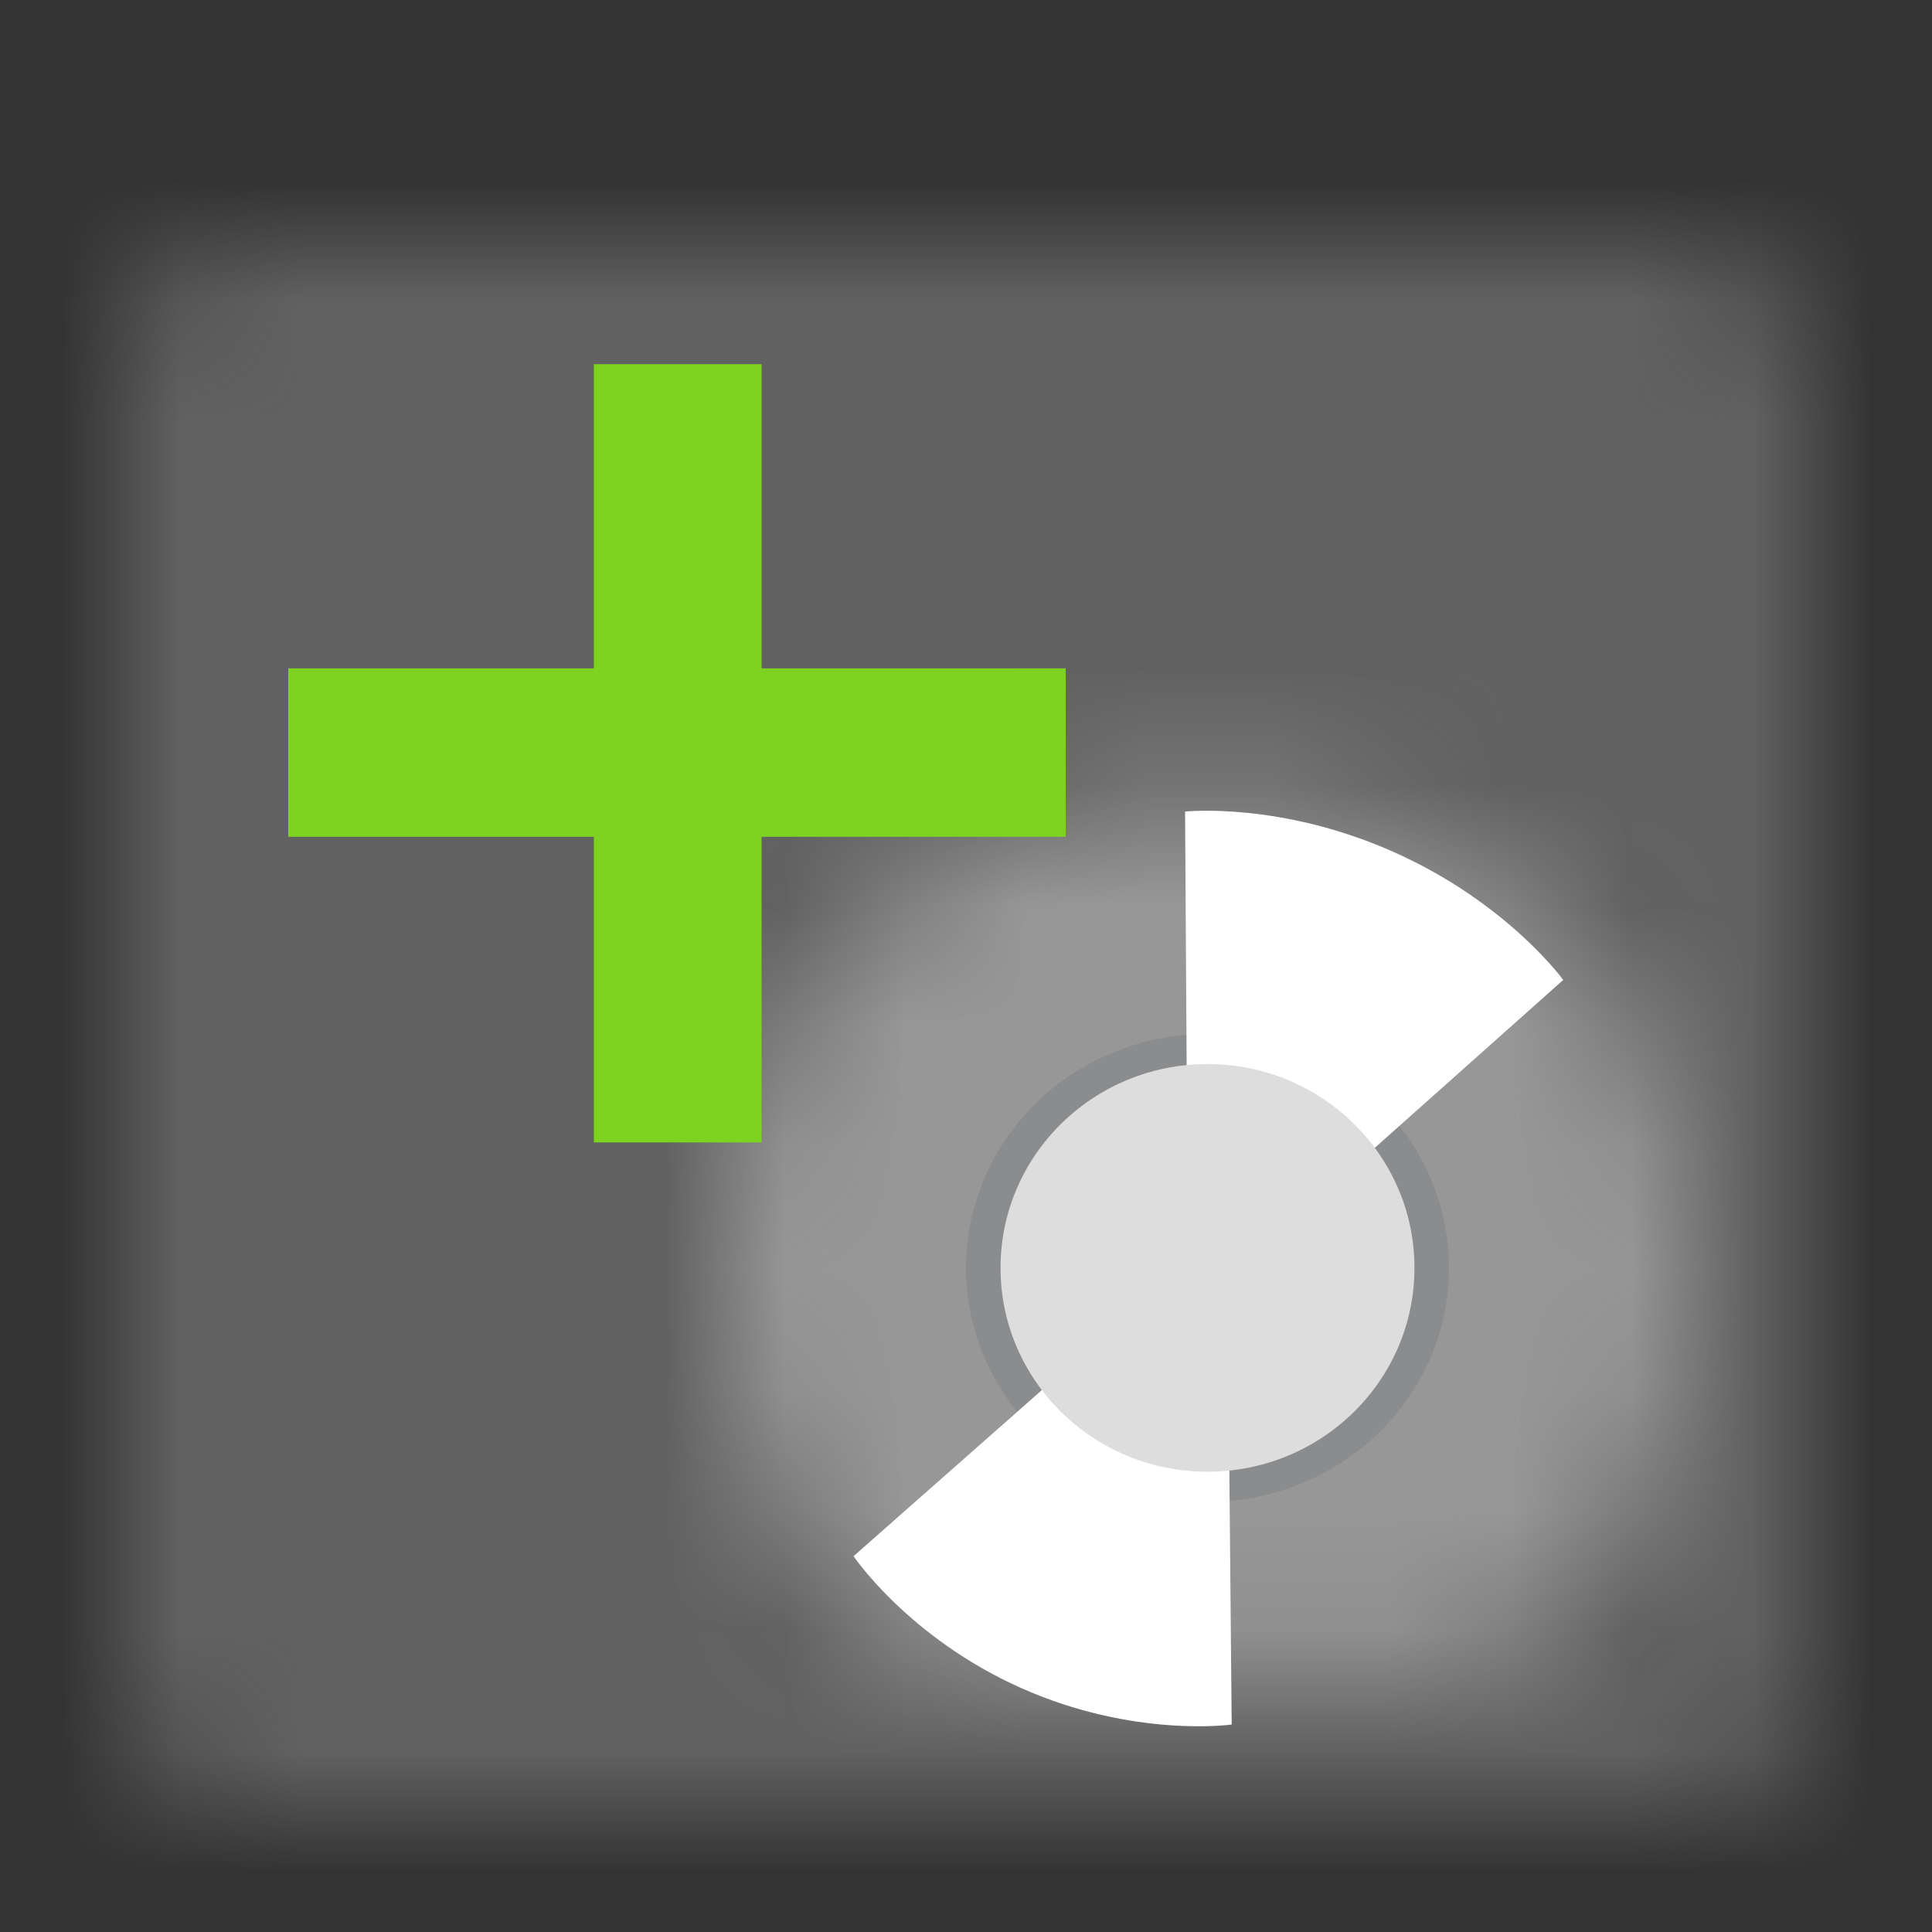 <?xml version="1.0" encoding="UTF-8"?>
<svg width="16px" height="16px" viewBox="0 0 16 16" version="1.1" xmlns="http://www.w3.org/2000/svg" xmlns:xlink="http://www.w3.org/1999/xlink">
    <rect x="0" y="0" width="16" height="16" fill="#333333" stroke="none"/>
    <!-- Generator: Sketch 40.3 (33839) - http://www.bohemiancoding.com/sketch -->
    <title>install</title>
    <desc>Created with Sketch.</desc>
    <defs>
        <rect id="path-1" x="0" y="0" width="14" height="13" rx="1"></rect>
        <mask id="mask-2" maskContentUnits="userSpaceOnUse" maskUnits="objectBoundingBox" x="0" y="0" width="14" height="13" fill="white">
            <use xlink:href="#path-1"></use>
        </mask>
        <ellipse id="path-3" cx="4" cy="4.5" rx="4" ry="3.938"></ellipse>
        <mask id="mask-4" maskContentUnits="userSpaceOnUse" maskUnits="objectBoundingBox" x="0" y="0" width="8" height="7.875" fill="white">
            <use xlink:href="#path-3"></use>
        </mask>
    </defs>
    <g id="Page-1" stroke="none" stroke-width="1" fill="none" fill-rule="evenodd">
        <g id="install">
            <g id="Group" transform="translate(1, 2)" stroke="#616161" stroke-width="2" fill="#616161">
                <use id="Rectangle" mask="url(#mask-2)" xlink:href="#path-1"></use>
            </g>
            <g id="Group" transform="translate(6, 6)">
                <use id="Oval" stroke="#979797" mask="url(#mask-4)" stroke-width="4" fill="#8B8C8E" xlink:href="#path-3"></use>
                <path d="M2.286,1.125 C2.286,1.125 2.969,0.728 4,0.728 C5.031,0.728 5.714,1.125 5.714,1.125 L4.182,4.518 L5.714,7.875 C5.714,7.875 5.022,8.308 4,8.308 C2.978,8.308 2.286,7.875 2.286,7.875 L3.822,4.518 L2.286,1.125 Z" id="Rectangle-2" fill="#FFFFFF" transform="translate(4, 4.518) rotate(24) translate(-4, -4.518) "></path>
                <ellipse id="Oval" fill="#DDDDDD" cx="4" cy="4.5" rx="1.714" ry="1.688"></ellipse>
            </g>
            <polygon id="+" fill="#7ED321" points="6.307 3.016 6.307 5.535 8.826 5.535 8.826 6.93 6.307 6.93 6.307 9.461 4.918 9.461 4.918 6.93 2.387 6.93 2.387 5.535 4.918 5.535 4.918 3.016"></polygon>
        </g>
    </g>
</svg>